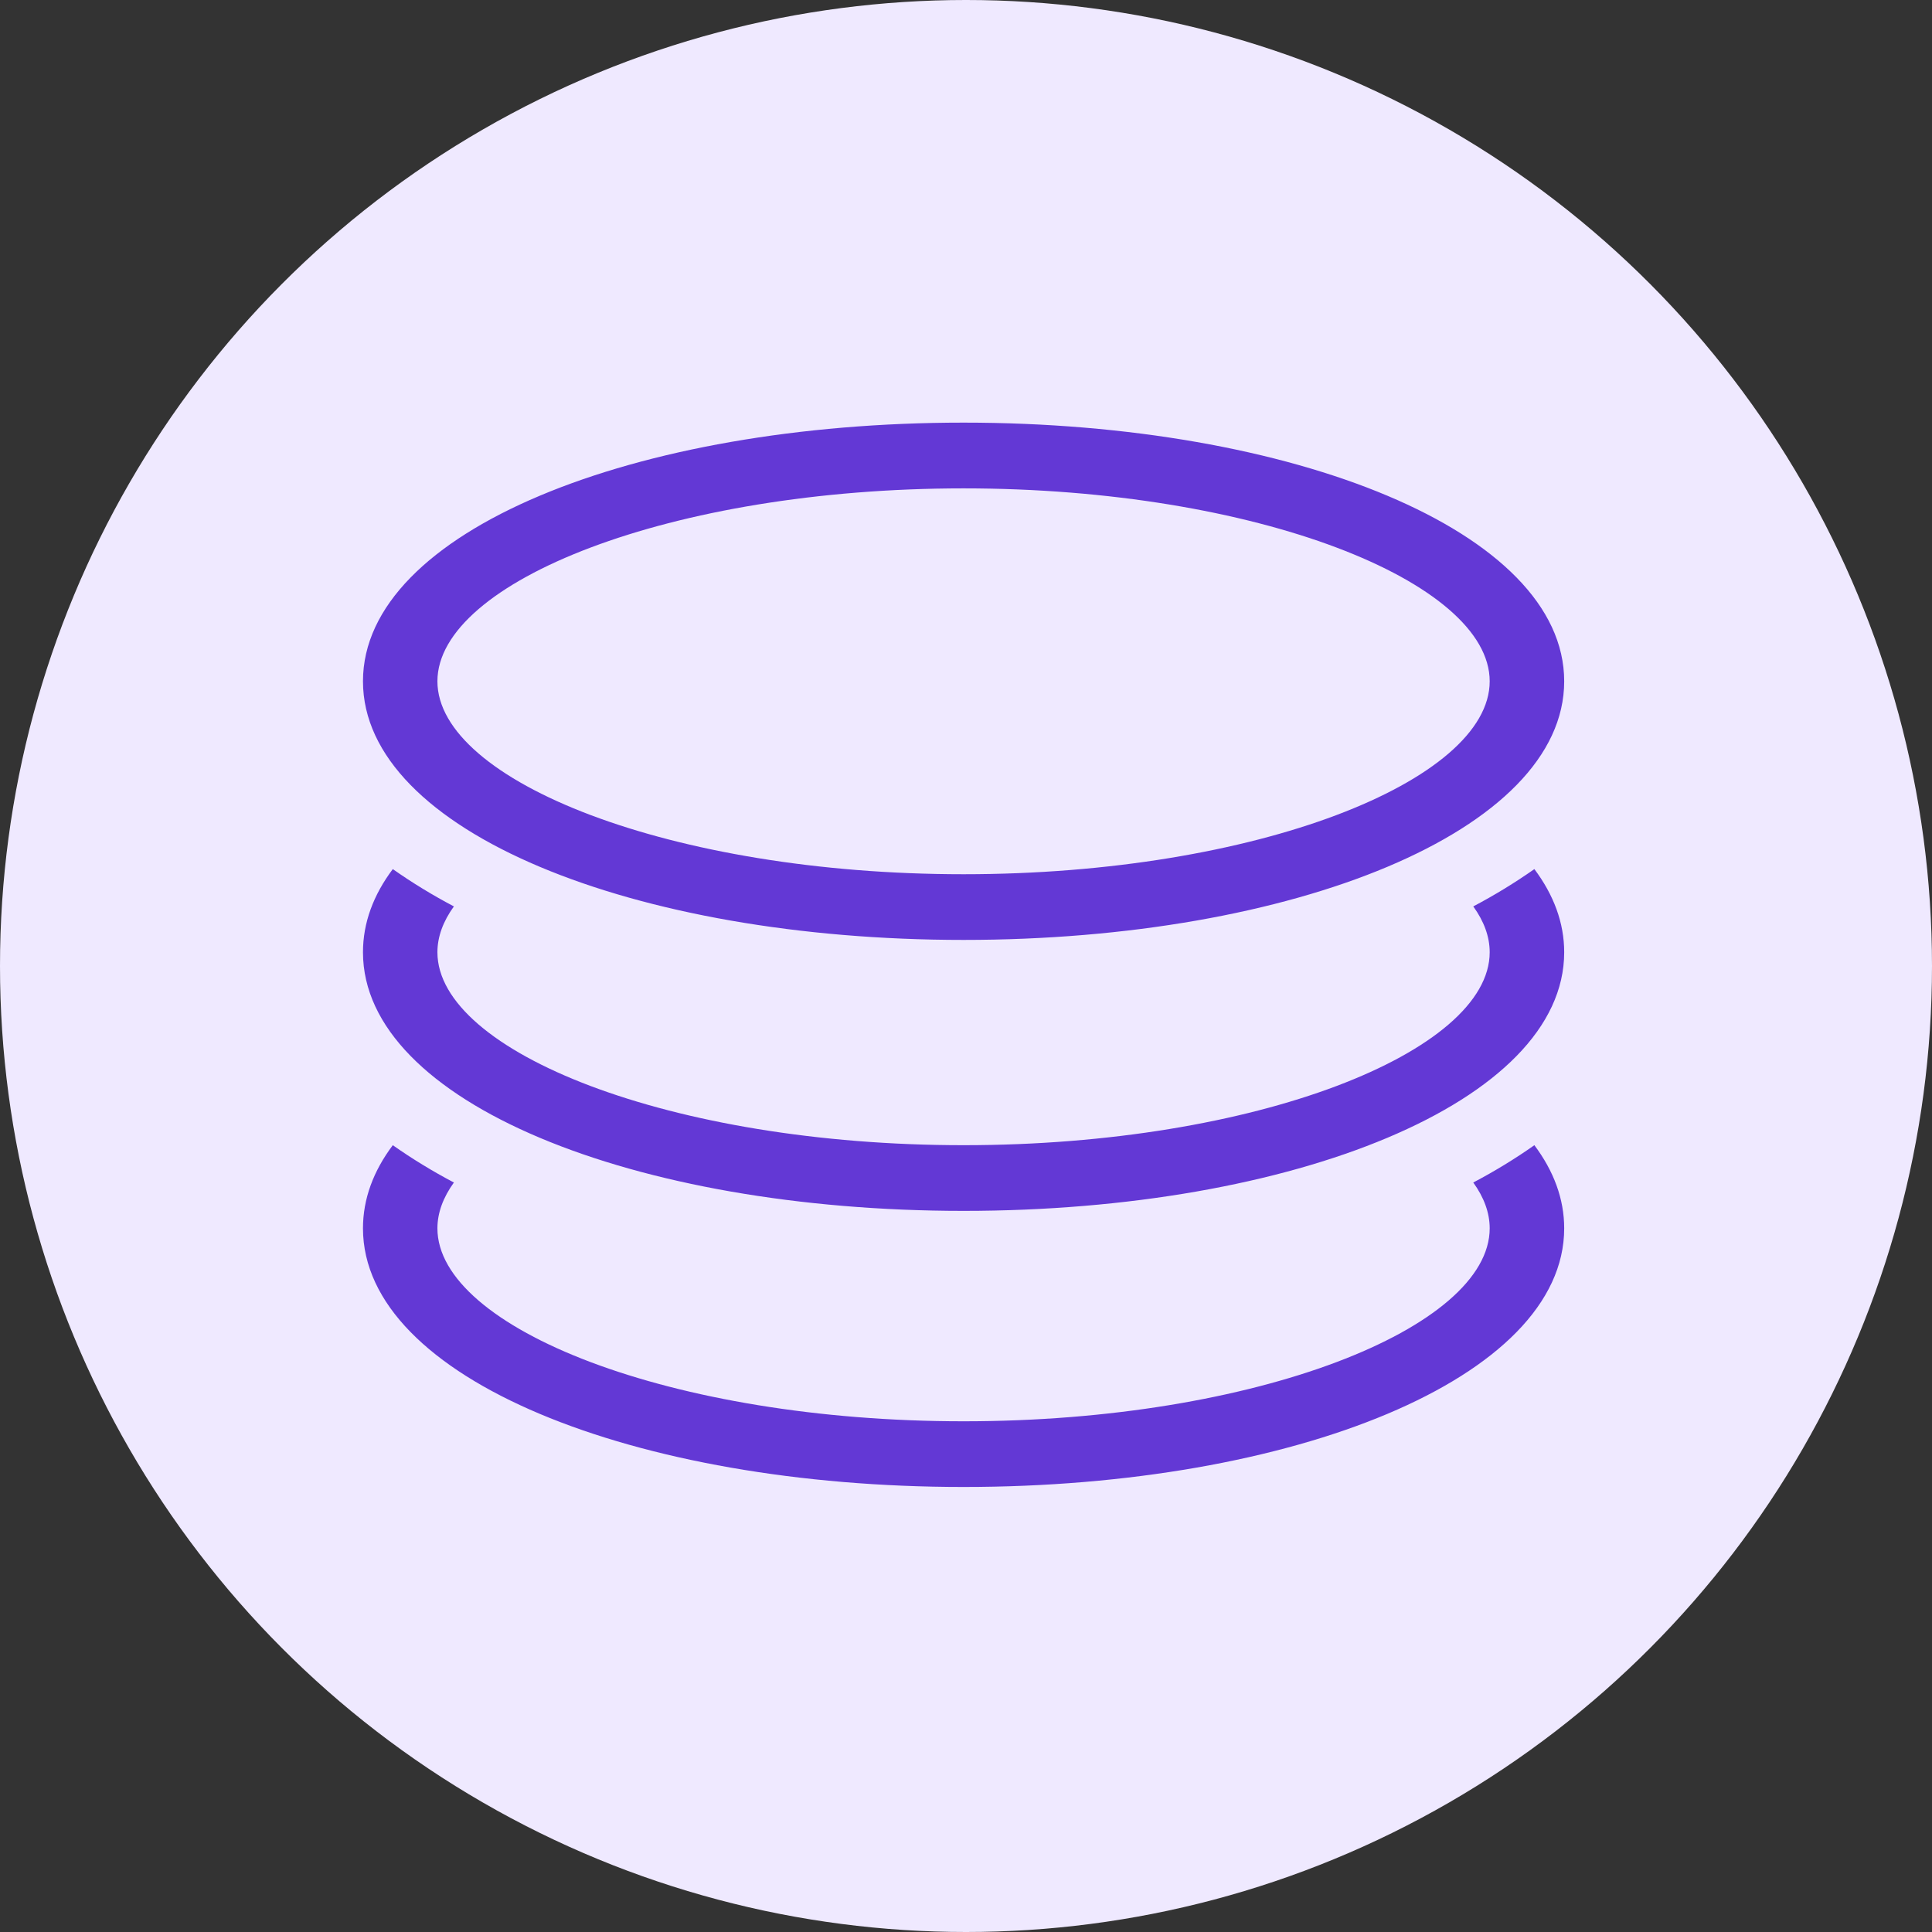 <?xml version="1.0" encoding="UTF-8"?>
<svg width="32px" height="32px" viewBox="0 0 32 32" version="1.1" xmlns="http://www.w3.org/2000/svg" xmlns:xlink="http://www.w3.org/1999/xlink">
    <rect x="0" y="0" width="32" height="32" fill="#333333" stroke="none"/>
    <title>icon_32_Implementation unit information</title>
    <g id="icon" stroke="none" stroke-width="1" fill="none" fill-rule="evenodd">
        <g transform="translate(-382, -1196)" id="icon_32_Implementation-unit-information">
            <g transform="translate(382, 1196)">
                <g id="编组-10" fill="#EFE9FF">
                    <circle id="椭圆形" cx="16" cy="16" r="16"></circle>
                </g>
                <g id="fenhongqingkuang" transform="translate(6, 7)" fill="#6338D5" fill-rule="nonzero">
                    <path d="M9.96,8.568 C15.415,8.568 19.908,6.767 19.908,4.284 C19.908,1.801 15.415,0 9.96,0 C4.505,0 0.012,1.801 0.012,4.284 C0.012,6.767 4.505,8.568 9.96,8.568 Z M9.96,7.48 C5.108,7.48 1.245,5.932 1.245,4.284 C1.245,2.637 5.108,1.089 9.96,1.089 C14.812,1.089 18.674,2.637 18.674,4.284 C18.674,5.932 14.812,7.48 9.96,7.48 Z M19.414,7.395 C19.734,7.822 19.908,8.284 19.908,8.772 C19.908,11.255 15.415,13.056 9.96,13.056 C4.505,13.056 0.012,11.255 0.012,8.772 C0.012,8.284 0.185,7.822 0.506,7.395 C0.827,7.621 1.165,7.827 1.518,8.013 C1.34,8.259 1.245,8.515 1.245,8.772 C1.245,10.42 5.108,11.968 9.96,11.968 C14.812,11.968 18.674,10.42 18.674,8.772 C18.674,8.515 18.58,8.259 18.402,8.013 C18.755,7.827 19.093,7.62 19.414,7.395 L19.414,7.395 Z M19.414,11.968 C19.734,12.395 19.908,12.857 19.908,13.345 C19.908,15.828 15.415,17.629 9.96,17.629 C4.505,17.629 0.012,15.828 0.012,13.345 C0.012,12.857 0.185,12.395 0.506,11.968 C0.827,12.194 1.165,12.4 1.518,12.586 C1.34,12.833 1.245,13.088 1.245,13.345 C1.245,14.993 5.108,16.541 9.96,16.541 C14.812,16.541 18.674,14.993 18.674,13.345 C18.674,13.088 18.58,12.833 18.402,12.586 C18.755,12.4 19.093,12.194 19.414,11.968 L19.414,11.968 Z" id="形状"></path>
                </g>
            </g>
        </g>
    </g>
</svg>